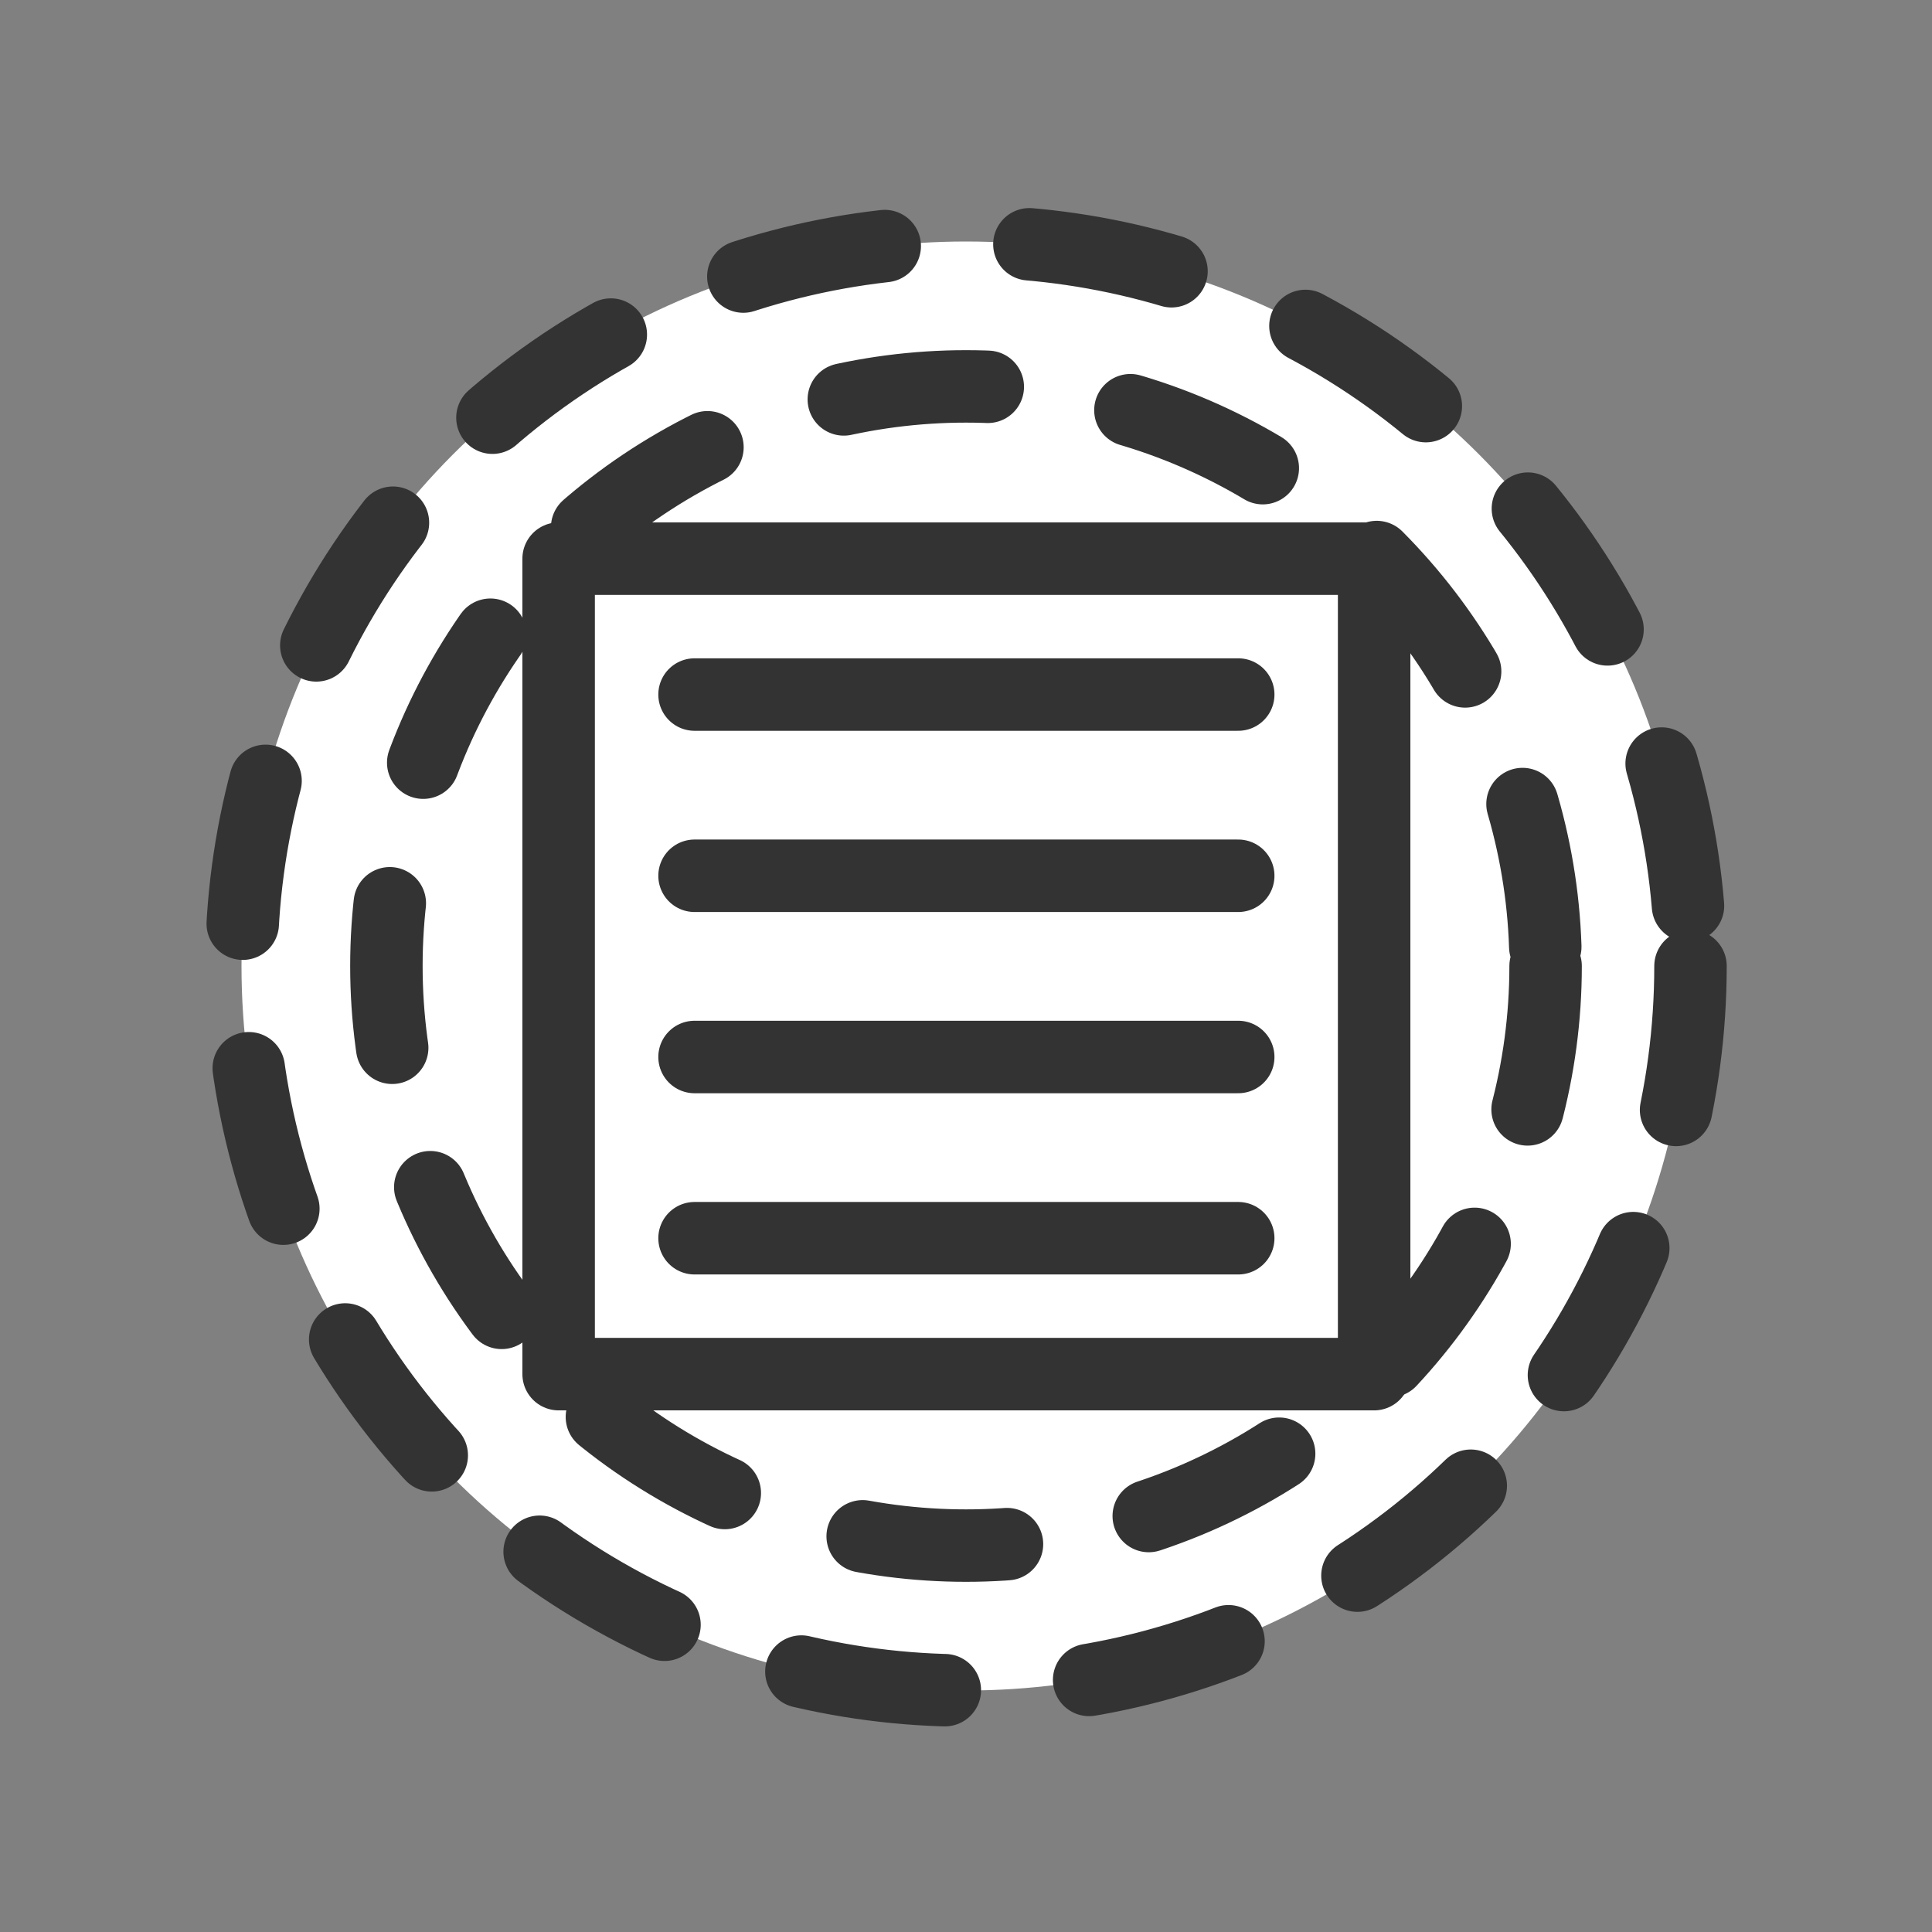 <svg xmlns="http://www.w3.org/2000/svg" width="40" height="40" version="1.1"><rect width="100%" height="100%" fill="#808080" stroke="none"/><circle id="svg_1" cx="20" cy="20" r="15" fill="#fff" stroke="#333" stroke-dasharray="3 3" stroke-linecap="round" stroke-linejoin="round" stroke-opacity="1" stroke-width="1.5" style="stroke-linecap:round;stroke-linejoin:round;stroke-opacity:1"/><circle cx="20" cy="20" r="12" fill="none" stroke="#333" stroke-dasharray="3 3" stroke-linecap="round" stroke-linejoin="round" stroke-opacity="1" stroke-width="1.5" style="stroke-linecap:round;stroke-linejoin:round;stroke-opacity:1"/><path fill="#fff" stroke="#333" stroke-linecap="round" stroke-linejoin="round" stroke-opacity="1" stroke-width="1.6" d="M6,6L24,6L24,24L6,24L6,6M9,9L21,9M9,13L21,13M9,17L21,17M9,21L21,21Z" transform="matrix(0.938,0,0,0.938,5.938,5.938)" style="stroke-linecap:round;stroke-linejoin:round;stroke-opacity:1"/></svg>